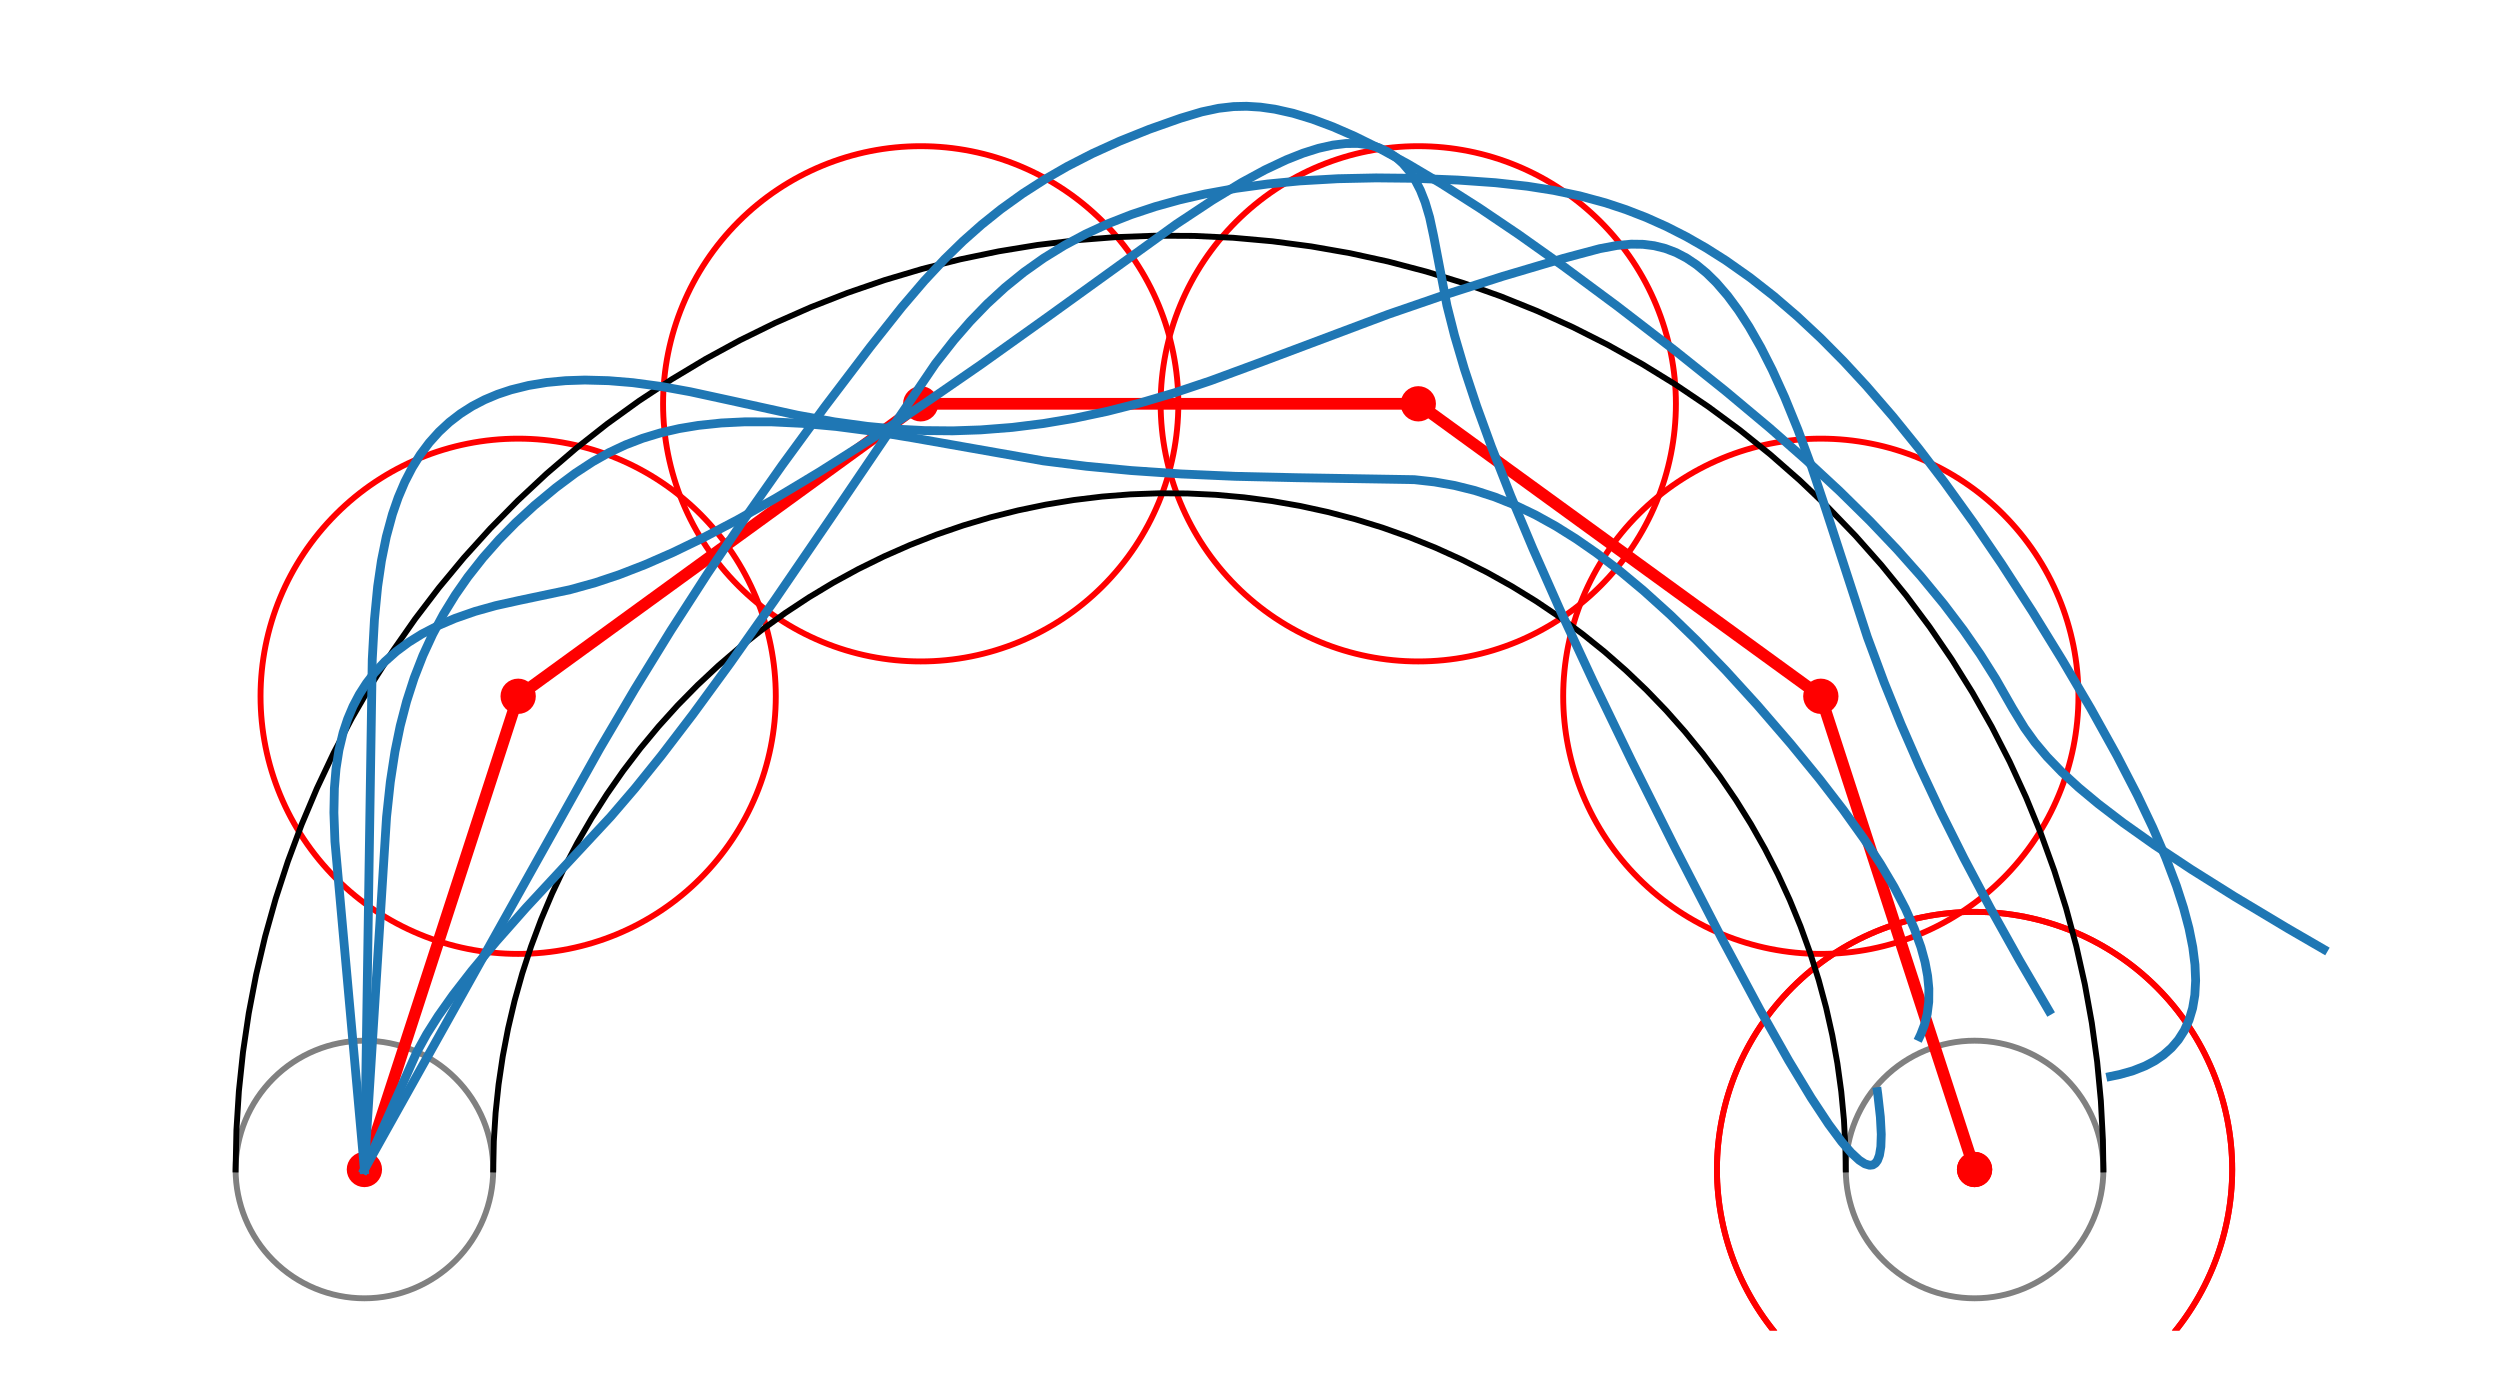 <?xml version="1.0" encoding="utf-8" standalone="no"?>
<!DOCTYPE svg PUBLIC "-//W3C//DTD SVG 1.1//EN"
  "http://www.w3.org/Graphics/SVG/1.1/DTD/svg11.dtd">
<svg xmlns:xlink="http://www.w3.org/1999/xlink" width="424.8pt" height="233.28pt" viewBox="0 0 424.8 233.28" xmlns="http://www.w3.org/2000/svg" version="1.1">
 <defs>
  <style type="text/css">*{stroke-linejoin: round; stroke-linecap: butt}</style>
 </defs>
 <g id="figure_1">
  <g id="patch_1">
   <path d="M 0 233.28 
L 424.8 233.28 
L 424.8 -0 
L 0 -0 
z
" style="fill: #ffffff"/>
  </g>
  <g id="axes_1">
   <g id="patch_2">
    <path d="M 61.92 220.608 
C 67.725 220.608 73.293 218.302 77.397 214.197 
C 81.502 210.093 83.808 204.525 83.808 198.72 
C 83.808 192.915 81.502 187.347 77.397 183.243 
C 73.293 179.138 67.725 176.832 61.92 176.832 
C 56.115 176.832 50.547 179.138 46.443 183.243 
C 42.338 187.347 40.032 192.915 40.032 198.72 
C 40.032 204.525 42.338 210.093 46.443 214.197 
C 50.547 218.302 56.115 220.608 61.92 220.608 
L 61.92 220.608 
z
" clip-path="url(#pdd3d7ca41f)" style="fill: none; stroke: #808080; stroke-linejoin: miter"/>
   </g>
   <g id="patch_3">
    <path d="M 335.52 220.608 
C 341.325 220.608 346.893 218.302 350.997 214.197 
C 355.102 210.093 357.408 204.525 357.408 198.72 
C 357.408 192.915 355.102 187.347 350.997 183.243 
C 346.893 179.138 341.325 176.832 335.52 176.832 
C 329.715 176.832 324.147 179.138 320.043 183.243 
C 315.938 187.347 313.632 192.915 313.632 198.72 
C 313.632 204.525 315.938 210.093 320.043 214.197 
C 324.147 218.302 329.715 220.608 335.52 220.608 
L 335.52 220.608 
z
" clip-path="url(#pdd3d7ca41f)" style="fill: none; stroke: #808080; stroke-linejoin: miter"/>
   </g>
   <g id="patch_4">
    <path d="M 88.046 162.087 
C 99.656 162.087 110.792 157.474 119.001 149.265 
C 127.21 141.056 131.822 129.921 131.822 118.311 
C 131.822 106.701 127.21 95.566 119.001 87.357 
C 110.792 79.147 99.656 74.535 88.046 74.535 
C 76.437 74.535 65.301 79.147 57.092 87.357 
C 48.883 95.566 44.27 106.701 44.27 118.311 
C 44.27 129.921 48.883 141.056 57.092 149.265 
C 65.301 157.474 76.437 162.087 88.046 162.087 
L 88.046 162.087 
z
" clip-path="url(#pdd3d7ca41f)" style="fill: none; stroke: #ff0000; stroke-linejoin: miter"/>
   </g>
   <g id="patch_5">
    <path d="M 156.446 112.391 
C 168.056 112.391 179.192 107.779 187.401 99.57 
C 195.61 91.361 200.222 80.225 200.222 68.615 
C 200.222 57.006 195.61 45.87 187.401 37.661 
C 179.192 29.452 168.056 24.839 156.446 24.839 
C 144.837 24.839 133.701 29.452 125.492 37.661 
C 117.283 45.87 112.67 57.006 112.67 68.615 
C 112.67 80.225 117.283 91.361 125.492 99.57 
C 133.701 107.779 144.837 112.391 156.446 112.391 
L 156.446 112.391 
z
" clip-path="url(#pdd3d7ca41f)" style="fill: none; stroke: #ff0000; stroke-linejoin: miter"/>
   </g>
   <g id="patch_6">
    <path d="M 240.994 112.391 
C 252.603 112.391 263.739 107.779 271.948 99.57 
C 280.157 91.361 284.77 80.225 284.77 68.615 
C 284.77 57.006 280.157 45.87 271.948 37.661 
C 263.739 29.452 252.603 24.839 240.994 24.839 
C 229.384 24.839 218.248 29.452 210.039 37.661 
C 201.83 45.87 197.218 57.006 197.218 68.615 
C 197.218 80.225 201.83 91.361 210.039 99.57 
C 218.248 107.779 229.384 112.391 240.994 112.391 
L 240.994 112.391 
z
" clip-path="url(#pdd3d7ca41f)" style="fill: none; stroke: #ff0000; stroke-linejoin: miter"/>
   </g>
   <g id="patch_7">
    <path d="M 309.394 162.087 
C 321.003 162.087 332.139 157.474 340.348 149.265 
C 348.557 141.056 353.17 129.921 353.17 118.311 
C 353.17 106.701 348.557 95.566 340.348 87.357 
C 332.139 79.147 321.003 74.535 309.394 74.535 
C 297.784 74.535 286.648 79.147 278.439 87.357 
C 270.23 95.566 265.618 106.701 265.618 118.311 
C 265.618 129.921 270.23 141.056 278.439 149.265 
C 286.648 157.474 297.784 162.087 309.394 162.087 
L 309.394 162.087 
z
" clip-path="url(#pdd3d7ca41f)" style="fill: none; stroke: #ff0000; stroke-linejoin: miter"/>
   </g>
   <g id="patch_8">
    <path d="M 335.52 242.496 
C 347.13 242.496 358.265 237.883 366.474 229.674 
C 374.683 221.465 379.296 210.33 379.296 198.72 
C 379.296 187.11 374.683 175.975 366.474 167.766 
C 358.265 159.557 347.13 154.944 335.52 154.944 
C 323.91 154.944 312.775 159.557 304.566 167.766 
C 296.357 175.975 291.744 187.11 291.744 198.72 
C 291.744 210.33 296.357 221.465 304.566 229.674 
C 312.775 237.883 323.91 242.496 335.52 242.496 
" clip-path="url(#pdd3d7ca41f)" style="fill: none; stroke: #ff0000; stroke-linejoin: miter"/>
   </g>
   <g id="patch_9">
    <path d="M 335.52 242.496 
C 347.13 242.496 358.265 237.883 366.474 229.674 
C 374.683 221.465 379.296 210.33 379.296 198.72 
C 379.296 187.11 374.683 175.975 366.474 167.766 
C 358.265 159.557 347.13 154.944 335.52 154.944 
C 323.91 154.944 312.775 159.557 304.566 167.766 
C 296.357 175.975 291.744 187.11 291.744 198.72 
C 291.744 210.33 296.357 221.465 304.566 229.674 
C 312.775 237.883 323.91 242.496 335.52 242.496 
" clip-path="url(#pdd3d7ca41f)" style="fill: none; stroke: #ff0000; stroke-linejoin: miter"/>
   </g>
   <g id="line2d_1">
    <path d="M 40.032 198.72 
L 40.172 192.053 
L 40.592 185.397 
L 41.292 178.765 
L 42.269 172.168 
L 43.523 165.618 
L 45.051 159.127 
L 46.85 152.705 
L 48.917 146.365 
L 51.249 140.117 
L 53.842 133.973 
L 56.69 127.943 
L 59.789 122.038 
L 63.134 116.268 
L 66.718 110.644 
L 70.535 105.176 
L 74.579 99.873 
L 78.841 94.744 
L 83.316 89.799 
L 87.994 85.047 
L 92.868 80.495 
L 97.929 76.152 
L 103.167 72.025 
L 108.575 68.122 
L 114.142 64.45 
L 119.858 61.015 
L 125.713 57.823 
L 131.698 54.88 
L 137.8 52.191 
L 144.011 49.761 
L 150.317 47.594 
L 156.71 45.694 
L 163.176 44.064 
L 169.706 42.707 
L 176.286 41.626 
L 182.907 40.822 
L 189.555 40.297 
L 196.219 40.052 
L 202.888 40.087 
L 209.549 40.402 
L 216.192 40.997 
L 222.803 41.87 
L 229.372 43.02 
L 235.887 44.446 
L 242.336 46.144 
L 248.708 48.111 
L 254.992 50.344 
L 261.176 52.839 
L 267.25 55.592 
L 273.203 58.598 
L 279.025 61.851 
L 284.704 65.346 
L 290.232 69.077 
L 295.598 73.036 
L 300.794 77.218 
L 305.808 81.613 
L 310.634 86.216 
L 315.262 91.018 
L 319.685 96.009 
L 323.893 101.183 
L 327.881 106.528 
L 331.64 112.036 
L 335.165 117.697 
L 338.449 123.502 
L 341.486 129.439 
L 344.27 135.499 
L 346.798 141.67 
L 349.064 147.942 
L 351.065 154.303 
L 352.797 160.743 
L 354.256 167.251 
L 355.441 173.813 
L 356.349 180.42 
L 356.979 187.059 
L 357.329 193.719 
L 357.408 198.72 
L 357.408 198.72 
" clip-path="url(#pdd3d7ca41f)" style="fill: none; stroke: #000000; stroke-linecap: square"/>
   </g>
   <g id="line2d_2">
    <path d="M 83.808 198.72 
L 83.909 193.892 
L 84.214 189.072 
L 84.72 184.27 
L 85.428 179.493 
L 86.336 174.75 
L 87.442 170.049 
L 88.745 165.399 
L 90.242 160.808 
L 91.931 156.283 
L 93.808 151.834 
L 95.871 147.468 
L 98.115 143.192 
L 100.537 139.014 
L 103.132 134.941 
L 105.896 130.981 
L 108.824 127.141 
L 111.911 123.427 
L 115.151 119.846 
L 118.539 116.405 
L 122.068 113.109 
L 125.733 109.964 
L 129.527 106.975 
L 133.443 104.149 
L 137.474 101.49 
L 141.613 99.003 
L 145.853 96.691 
L 150.186 94.56 
L 154.606 92.613 
L 159.103 90.853 
L 163.67 89.284 
L 168.299 87.908 
L 172.982 86.728 
L 177.71 85.745 
L 182.475 84.962 
L 187.269 84.38 
L 192.083 84 
L 196.909 83.822 
L 201.738 83.848 
L 206.562 84.076 
L 211.372 84.507 
L 216.159 85.139 
L 220.916 85.972 
L 225.634 87.004 
L 230.304 88.234 
L 234.918 89.658 
L 239.468 91.275 
L 243.947 93.082 
L 248.345 95.076 
L 252.656 97.252 
L 256.872 99.608 
L 260.985 102.139 
L 264.987 104.84 
L 268.873 107.708 
L 272.635 110.735 
L 276.267 113.919 
L 279.761 117.252 
L 283.113 120.729 
L 286.315 124.343 
L 289.363 128.089 
L 292.25 131.96 
L 294.973 135.949 
L 297.525 140.048 
L 299.903 144.252 
L 302.102 148.551 
L 304.119 152.939 
L 305.949 157.408 
L 307.59 161.95 
L 309.039 166.556 
L 310.293 171.22 
L 311.35 175.932 
L 312.208 180.684 
L 312.865 185.468 
L 313.321 190.276 
L 313.575 195.098 
L 313.632 198.72 
L 313.632 198.72 
" clip-path="url(#pdd3d7ca41f)" style="fill: none; stroke: #000000; stroke-linecap: square"/>
   </g>
   <g id="line2d_3">
    <path d="M 61.92 198.72 
L 88.046 118.311 
L 156.446 68.615 
L 240.994 68.615 
L 309.394 118.311 
L 335.52 198.72 
L 335.52 198.72 
" clip-path="url(#pdd3d7ca41f)" style="fill: none; stroke: #ff0000; stroke-width: 2; stroke-linecap: square"/>
    <defs>
     <path id="mfe983601c3" d="M 0 2.5 
C 0.663 2.5 1.299 2.237 1.768 1.768 
C 2.237 1.299 2.5 0.663 2.5 0 
C 2.5 -0.663 2.237 -1.299 1.768 -1.768 
C 1.299 -2.237 0.663 -2.5 0 -2.5 
C -0.663 -2.5 -1.299 -2.237 -1.768 -1.768 
C -2.237 -1.299 -2.5 -0.663 -2.5 0 
C -2.5 0.663 -2.237 1.299 -1.768 1.768 
C -1.299 2.237 -0.663 2.5 0 2.5 
z
" style="stroke: #ff0000"/>
    </defs>
    <g clip-path="url(#pdd3d7ca41f)">
     <use xlink:href="#mfe983601c3" x="61.92" y="198.72" style="fill: #ff0000; stroke: #ff0000"/>
     <use xlink:href="#mfe983601c3" x="88.046" y="118.311" style="fill: #ff0000; stroke: #ff0000"/>
     <use xlink:href="#mfe983601c3" x="156.446" y="68.615" style="fill: #ff0000; stroke: #ff0000"/>
     <use xlink:href="#mfe983601c3" x="240.994" y="68.615" style="fill: #ff0000; stroke: #ff0000"/>
     <use xlink:href="#mfe983601c3" x="309.394" y="118.311" style="fill: #ff0000; stroke: #ff0000"/>
     <use xlink:href="#mfe983601c3" x="335.52" y="198.72" style="fill: #ff0000; stroke: #ff0000"/>
     <use xlink:href="#mfe983601c3" x="335.52" y="198.72" style="fill: #ff0000; stroke: #ff0000"/>
    </g>
   </g>
   <g id="line2d_4">
    <path d="M 61.92 198.72 
L 63.253 112.079 
L 63.629 105.231 
L 64.171 99.663 
L 64.812 95.287 
L 65.644 91.183 
L 66.681 87.37 
L 67.662 84.538 
L 68.779 81.906 
L 70.033 79.475 
L 71.421 77.245 
L 72.94 75.215 
L 74.587 73.382 
L 76.356 71.741 
L 78.243 70.289 
L 80.24 69.019 
L 82.343 67.924 
L 84.543 66.999 
L 86.833 66.236 
L 89.813 65.498 
L 92.907 64.986 
L 96.103 64.684 
L 99.384 64.577 
L 103.413 64.684 
L 107.519 65.022 
L 112.374 65.673 
L 117.262 66.56 
L 124.264 68.083 
L 135.483 70.546 
L 141.789 71.683 
L 147.38 72.452 
L 152.25 72.912 
L 157.093 73.165 
L 161.897 73.208 
L 166.653 73.046 
L 172.018 72.624 
L 177.292 71.966 
L 182.462 71.096 
L 188.134 69.896 
L 193.635 68.499 
L 199.523 66.763 
L 205.706 64.692 
L 213.755 61.724 
L 235.947 53.39 
L 245.552 50.086 
L 255.395 46.941 
L 265.68 43.892 
L 271.814 42.256 
L 274.743 41.709 
L 277.177 41.487 
L 279.152 41.513 
L 281.079 41.752 
L 282.958 42.217 
L 284.789 42.915 
L 286.572 43.849 
L 288.309 45.017 
L 290 46.414 
L 291.645 48.034 
L 293.561 50.255 
L 295.413 52.762 
L 297.204 55.53 
L 299.216 59.057 
L 301.146 62.865 
L 303.255 67.508 
L 305.506 73.024 
L 307.858 79.414 
L 310.27 86.623 
L 317.303 108.259 
L 320.154 115.954 
L 323.016 123.038 
L 326.129 130.174 
L 329.813 138.036 
L 333.724 145.856 
L 338.182 154.272 
L 343.146 163.167 
L 348.15 171.742 
L 348.15 171.742 
" clip-path="url(#pdd3d7ca41f)" style="fill: none; stroke: #1f77b4; stroke-width: 1.5; stroke-linecap: square"/>
   </g>
   <g id="line2d_5">
    <path d="M 61.92 198.72 
L 65.682 138.838 
L 66.326 132.846 
L 67.115 127.694 
L 68.004 123.351 
L 69.091 119.179 
L 70.377 115.189 
L 71.858 111.386 
L 73.526 107.771 
L 75.365 104.345 
L 77.361 101.104 
L 79.495 98.044 
L 82.078 94.762 
L 84.787 91.699 
L 87.591 88.847 
L 90.822 85.878 
L 94.46 82.861 
L 97.76 80.398 
L 100.755 78.437 
L 103.461 76.919 
L 106.27 75.597 
L 109.195 74.474 
L 112.242 73.551 
L 115.409 72.823 
L 118.689 72.28 
L 122.563 71.874 
L 126.552 71.678 
L 131.147 71.684 
L 136.346 71.938 
L 142.118 72.471 
L 148.401 73.294 
L 155.094 74.398 
L 177.301 78.313 
L 184.607 79.227 
L 192.226 79.955 
L 200.691 80.534 
L 209.919 80.939 
L 220.358 81.171 
L 240.332 81.505 
L 243.751 81.888 
L 247.167 82.492 
L 250.588 83.343 
L 254.017 84.457 
L 257.456 85.84 
L 260.903 87.493 
L 264.357 89.407 
L 267.814 91.572 
L 271.268 93.972 
L 275.288 97.046 
L 279.287 100.384 
L 283.819 104.478 
L 288.294 108.819 
L 293.241 113.934 
L 298.599 119.813 
L 304.284 126.401 
L 309.165 132.365 
L 313.187 137.585 
L 316.758 142.576 
L 319.509 146.771 
L 321.844 150.714 
L 323.763 154.391 
L 325.276 157.799 
L 326.406 160.941 
L 327.1 163.477 
L 327.54 165.821 
L 327.749 167.982 
L 327.731 170.24 
L 327.472 172.285 
L 327.005 174.133 
L 326.363 175.797 
L 326.179 176.186 
L 326.179 176.186 
" clip-path="url(#pdd3d7ca41f)" style="fill: none; stroke: #1f77b4; stroke-width: 1.5; stroke-linecap: square"/>
   </g>
   <g id="line2d_6">
    <path d="M 61.92 198.72 
L 101.898 127.233 
L 107.887 117.057 
L 113.985 107.144 
L 120.157 97.568 
L 126.342 88.385 
L 132.906 79.037 
L 140.155 69.12 
L 147.868 58.963 
L 153.258 52.168 
L 157.059 47.718 
L 160.513 44.02 
L 163.634 40.977 
L 166.815 38.161 
L 170.056 35.564 
L 173.769 32.893 
L 177.539 30.472 
L 181.349 28.282 
L 185.602 26.101 
L 190.269 23.979 
L 195.296 21.963 
L 200.605 20.088 
L 204.208 19.01 
L 207.063 18.402 
L 209.61 18.11 
L 211.833 18.06 
L 214.165 18.203 
L 216.616 18.551 
L 219.724 19.247 
L 223.02 20.25 
L 226.501 21.553 
L 230.16 23.147 
L 234.641 25.356 
L 239.329 27.913 
L 244.906 31.218 
L 251.408 35.361 
L 258.09 39.879 
L 265.644 45.239 
L 274.762 51.995 
L 284.533 59.516 
L 293.212 66.457 
L 300.663 72.691 
L 306.911 78.184 
L 312.609 83.472 
L 317.745 88.53 
L 322.329 93.345 
L 326.386 97.909 
L 330.28 102.637 
L 333.629 107.061 
L 336.488 111.184 
L 339.112 115.347 
L 341.995 120.393 
L 344.01 123.696 
L 345.75 126.116 
L 347.834 128.598 
L 350.317 131.166 
L 353.222 133.833 
L 356.549 136.599 
L 360.771 139.824 
L 366.002 143.529 
L 372.316 147.717 
L 379.726 152.37 
L 388.835 157.824 
L 394.831 161.299 
L 394.831 161.299 
" clip-path="url(#pdd3d7ca41f)" style="fill: none; stroke: #1f77b4; stroke-width: 1.5; stroke-linecap: square"/>
   </g>
   <g id="line2d_7">
    <path d="M 61.92 198.72 
L 56.912 143.001 
L 56.736 138.066 
L 56.818 133.95 
L 57.1 130.605 
L 57.593 127.447 
L 58.306 124.487 
L 59.071 122.177 
L 59.987 120.009 
L 61.052 117.984 
L 62.26 116.1 
L 63.603 114.353 
L 65.384 112.433 
L 67.332 110.698 
L 69.432 109.138 
L 71.667 107.744 
L 74.421 106.315 
L 77.306 105.081 
L 80.726 103.889 
L 84.238 102.908 
L 88.26 102.016 
L 96.862 100.201 
L 101.161 99.008 
L 105.235 97.644 
L 109.62 95.943 
L 114.315 93.888 
L 119.31 91.475 
L 125.36 88.295 
L 131.734 84.692 
L 139.235 80.183 
L 147.89 74.688 
L 156.779 68.781 
L 166.697 61.935 
L 178.42 53.562 
L 199.861 38.095 
L 206.001 34.029 
L 210.98 31.015 
L 214.937 28.87 
L 218.599 27.144 
L 221.425 26.027 
L 224.047 25.2 
L 226.469 24.656 
L 228.696 24.385 
L 230.735 24.376 
L 232.591 24.616 
L 234.274 25.091 
L 235.792 25.786 
L 237.152 26.685 
L 238.365 27.771 
L 239.438 29.029 
L 240.38 30.441 
L 241.351 32.318 
L 242.161 34.366 
L 242.923 36.937 
L 243.599 40.088 
L 245.866 51.923 
L 247.15 56.991 
L 248.825 62.687 
L 250.913 68.998 
L 253.417 75.887 
L 256.71 84.262 
L 260.463 93.208 
L 265.106 103.692 
L 270.685 115.713 
L 277.193 129.181 
L 284.55 143.901 
L 292.554 159.437 
L 299.051 171.566 
L 303.923 180.195 
L 307.768 186.557 
L 310.717 191.019 
L 312.926 193.994 
L 314.546 195.867 
L 315.921 197.139 
L 316.885 197.76 
L 317.692 198.002 
L 318.229 197.937 
L 318.674 197.654 
L 319.031 197.164 
L 319.36 196.281 
L 319.594 194.855 
L 319.665 192.737 
L 319.51 189.799 
L 319.076 185.949 
L 319.013 185.491 
L 319.013 185.491 
" clip-path="url(#pdd3d7ca41f)" style="fill: none; stroke: #1f77b4; stroke-width: 1.5; stroke-linecap: square"/>
   </g>
   <g id="line2d_8">
    <path d="M 61.92 198.72 
L 70.81 178.794 
L 72.505 175.721 
L 74.449 172.649 
L 76.984 169.064 
L 80.177 164.942 
L 84.307 159.987 
L 89.378 154.252 
L 95.85 147.276 
L 103.76 138.775 
L 107.86 133.995 
L 112.379 128.387 
L 117.751 121.355 
L 124.022 112.773 
L 131.653 101.945 
L 141.067 88.175 
L 158.946 61.8 
L 162.099 57.784 
L 164.853 54.616 
L 167.742 51.631 
L 170.778 48.841 
L 173.969 46.256 
L 177.316 43.88 
L 180.821 41.716 
L 184.478 39.761 
L 188.281 38.012 
L 192.223 36.465 
L 196.292 35.113 
L 200.479 33.948 
L 204.769 32.961 
L 210.038 31.999 
L 215.415 31.264 
L 220.877 30.738 
L 227.325 30.367 
L 233.818 30.229 
L 240.318 30.297 
L 247.709 30.595 
L 254.107 31.047 
L 259.529 31.645 
L 264.001 32.349 
L 268.43 33.281 
L 272.816 34.472 
L 276.294 35.626 
L 279.744 36.967 
L 283.164 38.499 
L 286.555 40.225 
L 289.915 42.145 
L 293.244 44.255 
L 297.36 47.155 
L 301.424 50.336 
L 305.435 53.784 
L 309.389 57.482 
L 313.285 61.413 
L 317.12 65.558 
L 321.64 70.785 
L 326.067 76.257 
L 330.395 81.936 
L 335.317 88.775 
L 340.094 95.789 
L 345.369 103.95 
L 350.438 112.184 
L 355.262 120.392 
L 359.712 128.404 
L 363.183 135.118 
L 365.783 140.581 
L 368.003 145.728 
L 369.823 150.533 
L 371.028 154.262 
L 371.952 157.735 
L 372.597 160.951 
L 372.97 163.912 
L 373.082 166.622 
L 372.944 169.087 
L 372.568 171.315 
L 371.969 173.314 
L 371.161 175.096 
L 370.16 176.669 
L 368.98 178.046 
L 367.638 179.238 
L 366.15 180.257 
L 364.53 181.113 
L 362.436 181.943 
L 360.202 182.577 
L 358.647 182.899 
L 358.647 182.899 
" clip-path="url(#pdd3d7ca41f)" style="fill: none; stroke: #1f77b4; stroke-width: 1.5; stroke-linecap: square"/>
   </g>
  </g>
 </g>
 <defs>
  <clipPath id="pdd3d7ca41f">
   <rect x="7.2" y="7.2" width="410.4" height="218.88"/>
  </clipPath>
 </defs>
</svg>
